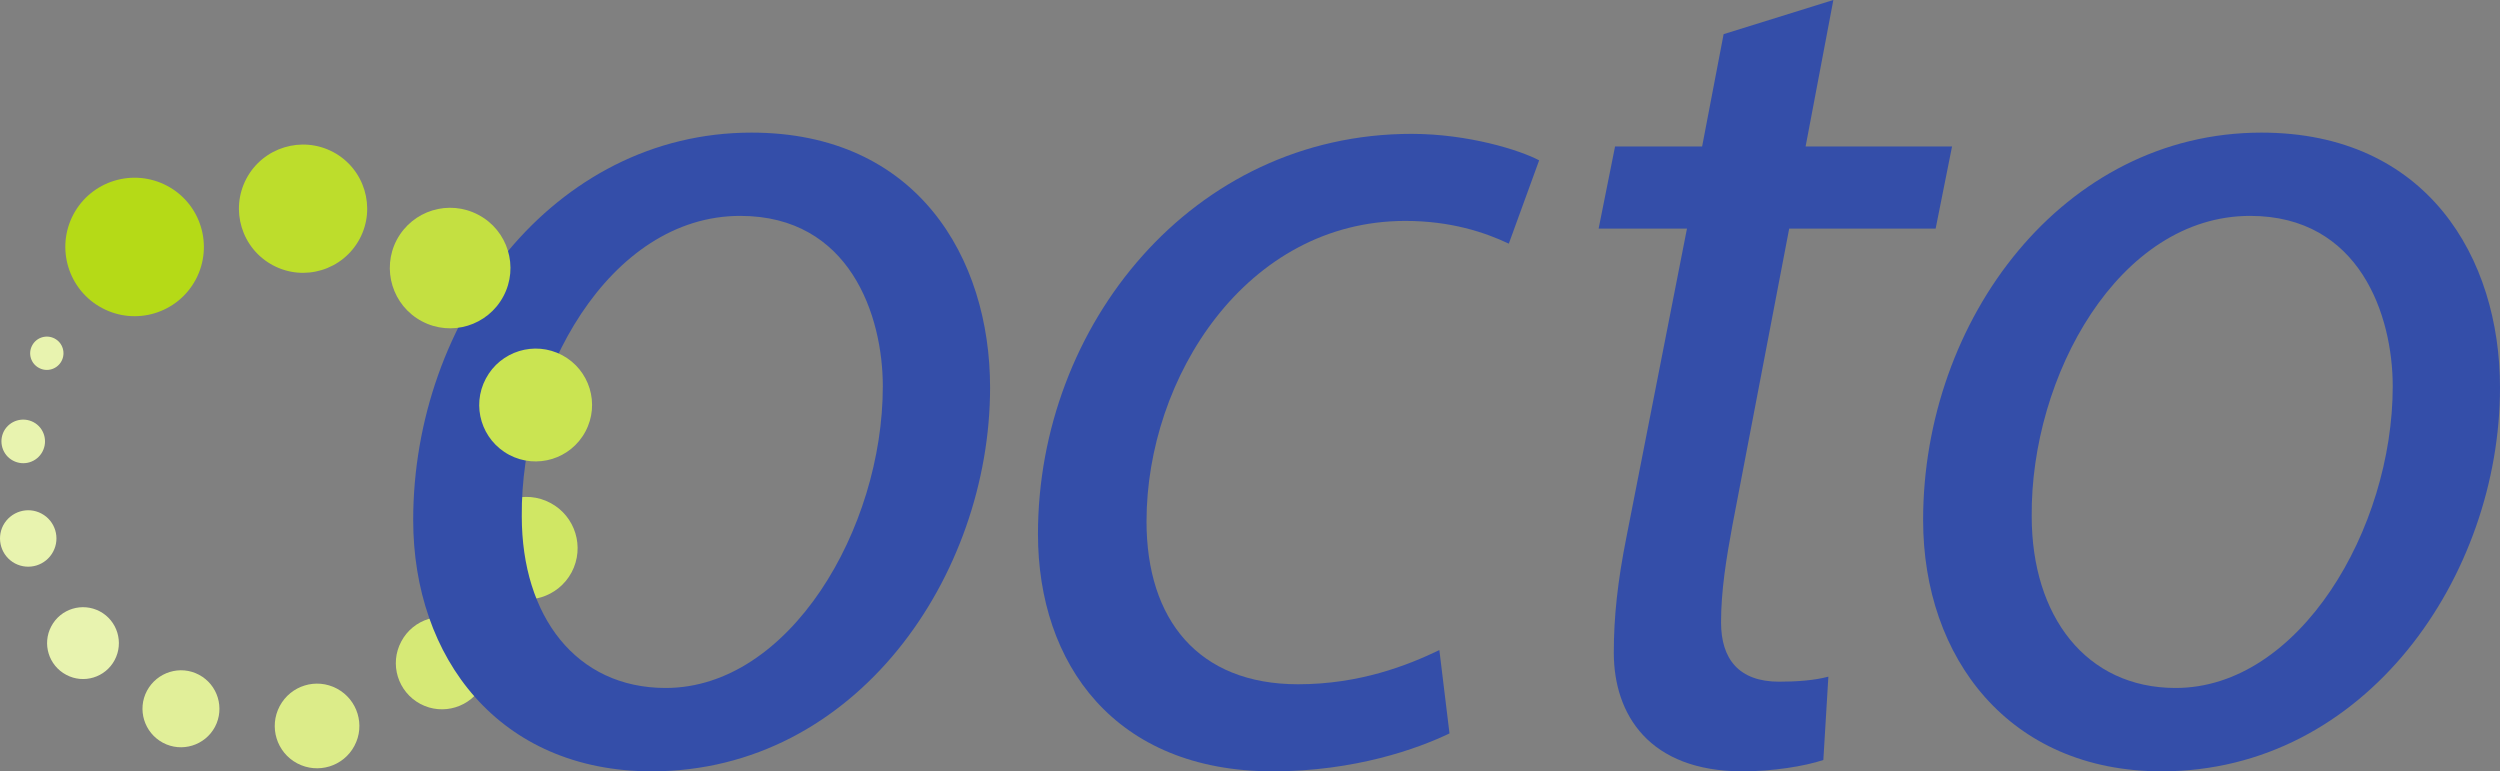 <?xml version="1.0" encoding="UTF-8" standalone="no"?>
<!-- Created with Inkscape (http://www.inkscape.org/) -->

<svg
   xmlns:dc="http://purl.org/dc/elements/1.1/"
   xmlns:cc="http://creativecommons.org/ns#"
   xmlns:rdf="http://www.w3.org/1999/02/22-rdf-syntax-ns#"
   xmlns:svg="http://www.w3.org/2000/svg"
   xmlns="http://www.w3.org/2000/svg"
   xmlns:sodipodi="http://sodipodi.sourceforge.net/DTD/sodipodi-0.dtd"
   xmlns:inkscape="http://www.inkscape.org/namespaces/inkscape"
   width="215.708mm"
   height="66.553mm"
   viewBox="0 0 764.319 235.819"
   id="svg3562"
   version="1.1"
   inkscape:version="0.91 r13725"
   sodipodi:docname="octo_logo_color.svg">
  <rect x="0" y="0" width="764.319" height="235.819" fill="#808080" stroke="none"/>
  <defs
     id="defs3564" />
  <sodipodi:namedview
     id="base"
     pagecolor="#ffffff"
     bordercolor="#666666"
     borderopacity="1.0"
     inkscape:pageopacity="0.0"
     inkscape:pageshadow="2"
     inkscape:zoom="0.35"
     inkscape:cx="-69.269105"
     inkscape:cy="-187.80497"
     inkscape:document-units="px"
     inkscape:current-layer="layer1"
     showgrid="false"
     fit-margin-top="0"
     fit-margin-left="0"
     fit-margin-right="0"
     fit-margin-bottom="0"
     inkscape:window-width="1440"
     inkscape:window-height="851"
     inkscape:window-x="76"
     inkscape:window-y="0"
     inkscape:window-maximized="0" />
  <g
     inkscape:label="OCTO-logo-color"
     inkscape:groupmode="layer"
     id="layer1"
     transform="translate(20.017,-108.739)">
    <path
       d="m 121.753,299.009 c -6.889,-3.66 -15.446,-1.039 -19.091,5.848 -3.681,6.87 -1.062,15.403 5.829,19.087 6.886,3.663 15.428,1.026 19.088,-5.843 3.662,-6.887 1.027,-15.427 -5.826,-19.091"
       style="fill:#d6e976;fill-opacity:1;fill-rule:nonzero;stroke:none"
       id="path3375"
       inkscape:connector-curvature="0" />
    <path
       d="m 148.244,262.496 c -7.619,-4.068 -17.13,-1.173 -21.217,6.486 -4.028,7.64 -1.153,17.127 6.503,21.218 7.643,4.047 17.132,1.149 21.22,-6.504 4.044,-7.659 1.152,-17.151 -6.505,-21.201"
       style="fill:#d0e764;fill-opacity:1;fill-rule:nonzero;stroke:none"
       id="path3377"
       inkscape:connector-curvature="0" />
    <path
       d="m 139.505,266.602 c 0,30.484 16.58,52.469 43.983,52.469 37.832,0 66.396,-48.6 66.396,-92.225 0,-21.614 -10.042,-52.102 -43.604,-52.102 -40.139,0 -67.16,49.023 -66.776,91.859 z m 143.173,-39.373 c 0,57.51 -40.892,117.328 -103.437,117.328 -46.68,0 -72.934,-34.737 -72.934,-76.822 0,-61.347 42.85,-118.451 103.418,-118.451 50.562,0 72.953,38.199 72.953,77.946"
       style="fill:#344ea9;fill-opacity:1;fill-rule:nonzero;stroke:none"
       id="path3379"
       inkscape:connector-curvature="0" />
    <path
       d="m 423.133,332.96 c -9.654,4.671 -28.942,11.597 -54.025,11.597 -48.254,0 -71.792,-32.816 -71.792,-72.571 0,-63.674 47.096,-122.32 114.225,-122.32 17.38,0 33.189,5.003 39,8.094 l -9.273,25.472 c -7.328,-3.465 -17.748,-6.95 -31.636,-6.95 -48.622,0 -79.127,47.874 -79.127,91.859 0,30.095 15.849,49.798 46.336,49.798 18.906,0 33.559,-5.814 43.194,-10.448 l 3.098,25.469"
       style="fill:#344ea9;fill-opacity:1;fill-rule:nonzero;stroke:none"
       id="path3381"
       inkscape:connector-curvature="0" />
    <path
       d="m 540.492,108.739 -8.483,44.772 44.772,0 -5.018,25.119 -44.772,0 -17.351,90.669 c -1.923,10.425 -3.481,20.061 -3.481,29.712 0,11.194 5.424,18.139 17.754,18.139 5.404,0 10.806,-0.391 15.057,-1.54 l -1.539,25.486 c -5.805,1.923 -15.463,3.463 -24.712,3.463 -28.543,0 -39.352,-17.373 -39.352,-36.277 0,-10.81 1.137,-21.619 3.826,-35.137 l 18.544,-94.514 -27.009,0 5.026,-25.119 26.619,0 6.57,-34.331 33.548,-10.441"
       style="fill:#344ea9;fill-opacity:1;fill-rule:nonzero;stroke:none"
       id="path3383"
       inkscape:connector-curvature="0" />
    <path
       d="m 601.133,266.602 c 0,30.484 16.598,52.469 44.002,52.469 37.813,0 66.374,-48.6 66.374,-92.225 0,-21.614 -10.039,-52.102 -43.621,-52.102 -40.137,0 -67.139,49.023 -66.755,91.859 z m 143.17,-39.373 c 0,57.51 -40.911,117.328 -103.44,117.328 -46.675,0 -72.928,-34.737 -72.928,-76.822 0,-61.347 42.834,-118.451 103.434,-118.451 50.564,0 72.934,38.199 72.934,77.946"
       style="fill:#344ea9;fill-opacity:1;fill-rule:nonzero;stroke:none"
       id="path3399"
       inkscape:connector-curvature="0" />
    <path
       d="m -16.049,249.565 c 3.26,1.74 7.288,0.512 9.011,-2.748 1.724,-3.262 0.499,-7.294 -2.75,-9.017 -3.278,-1.715 -7.287,-0.487 -9.03,2.751 -1.701,3.263 -0.456,7.306 2.769,9.014"
       style="fill:#e8f3af;fill-opacity:1;fill-rule:nonzero;stroke:none"
       id="path3401"
       inkscape:connector-curvature="0" />
    <path
       d="m -3.774,277.408 c 2.232,-4.196 0.658,-9.412 -3.554,-11.649 -4.213,-2.254 -9.417,-0.643 -11.69,3.554 -2.217,4.213 -0.621,9.436 3.57,11.675 4.235,2.229 9.436,0.637 11.674,-3.581"
       style="fill:#e8f3af;fill-opacity:1;fill-rule:nonzero;stroke:none"
       id="path3403"
       inkscape:connector-curvature="0" />
    <path
       d="m 10.511,295.657 c -5.365,-2.836 -12.013,-0.806 -14.851,4.564 -2.842,5.33 -0.809,11.979 4.558,14.822 5.33,2.858 11.98,0.844 14.822,-4.512 2.842,-5.346 0.827,-12.019 -4.528,-14.873"
       style="fill:#e8f3af;fill-opacity:1;fill-rule:nonzero;stroke:none"
       id="path3413"
       inkscape:connector-curvature="0" />
    <path
       d="m -8.08,221.239 c 2.474,1.325 5.551,0.368 6.87,-2.105 1.32,-2.491 0.384,-5.57 -2.091,-6.886 -2.489,-1.318 -5.568,-0.383 -6.885,2.105 -1.34,2.476 -0.408,5.567 2.105,6.886"
       style="fill:#e8f3af;fill-opacity:1;fill-rule:nonzero;stroke:none"
       id="path3415"
       inkscape:connector-curvature="0" />
    <path
       d="m 40.833,315.043 c -5.733,-3.067 -12.842,-0.845 -15.921,4.886 -3.041,5.715 -0.858,12.811 4.872,15.89 5.736,3.054 12.859,0.877 15.924,-4.859 3.019,-5.737 0.858,-12.859 -4.875,-15.916"
       style="fill:#e1ef99;fill-opacity:1;fill-rule:nonzero;stroke:none"
       id="path3417"
       inkscape:connector-curvature="0" />
    <path
       d="m 151.852,217.326 c -8.425,-4.461 -18.851,-1.265 -23.324,7.138 -4.503,8.411 -1.299,18.851 7.132,23.338 8.406,4.452 18.848,1.265 23.316,-7.162 4.472,-8.387 1.286,-18.835 -7.125,-23.315"
       style="fill:#cae452;fill-opacity:1;fill-rule:nonzero;stroke:none"
       id="path3419"
       inkscape:connector-curvature="0" />
    <path
       d="m 81.852,155.234 c -9.562,-5.074 -21.436,-1.462 -26.529,8.094 -5.071,9.57 -1.464,21.42 8.099,26.513 9.565,5.109 21.438,1.461 26.528,-8.096 5.075,-9.546 1.448,-21.419 -8.097,-26.512"
       style="fill:#bddd2c;fill-opacity:1;fill-rule:nonzero;stroke:none"
       id="path3421"
       inkscape:connector-curvature="0" />
    <path
       d="m 39.827,194.201 c 5.496,-10.366 1.577,-23.174 -8.756,-28.651 -10.333,-5.476 -23.156,-1.579 -28.657,8.758 -5.457,10.31 -1.539,23.141 8.796,28.617 10.294,5.49 23.102,1.592 28.617,-8.724"
       style="fill:#b5da17;fill-opacity:1;fill-rule:nonzero;stroke:none"
       id="path3423"
       inkscape:connector-curvature="0" />
    <path
       d="m 82.989,319.271 c -6.304,-3.37 -14.125,-0.974 -17.495,5.348 -3.356,6.327 -0.956,14.145 5.346,17.495 6.32,3.34 14.145,0.973 17.496,-5.346 3.37,-6.305 0.953,-14.142 -5.348,-17.497"
       style="fill:#dcec89;fill-opacity:1;fill-rule:nonzero;stroke:none"
       id="path3425"
       inkscape:connector-curvature="0" />
    <path
       d="m 108.949,206.954 c 8.993,4.781 20.15,1.37 24.933,-7.622 4.796,-8.977 1.355,-20.152 -7.621,-24.895 -9.015,-4.803 -20.139,-1.38 -24.957,7.598 -4.761,9.001 -1.333,20.156 7.644,24.919"
       style="fill:#c4e041;fill-opacity:1;fill-rule:nonzero;stroke:none"
       id="path3441"
       inkscape:connector-curvature="0" />
  </g>
</svg>
